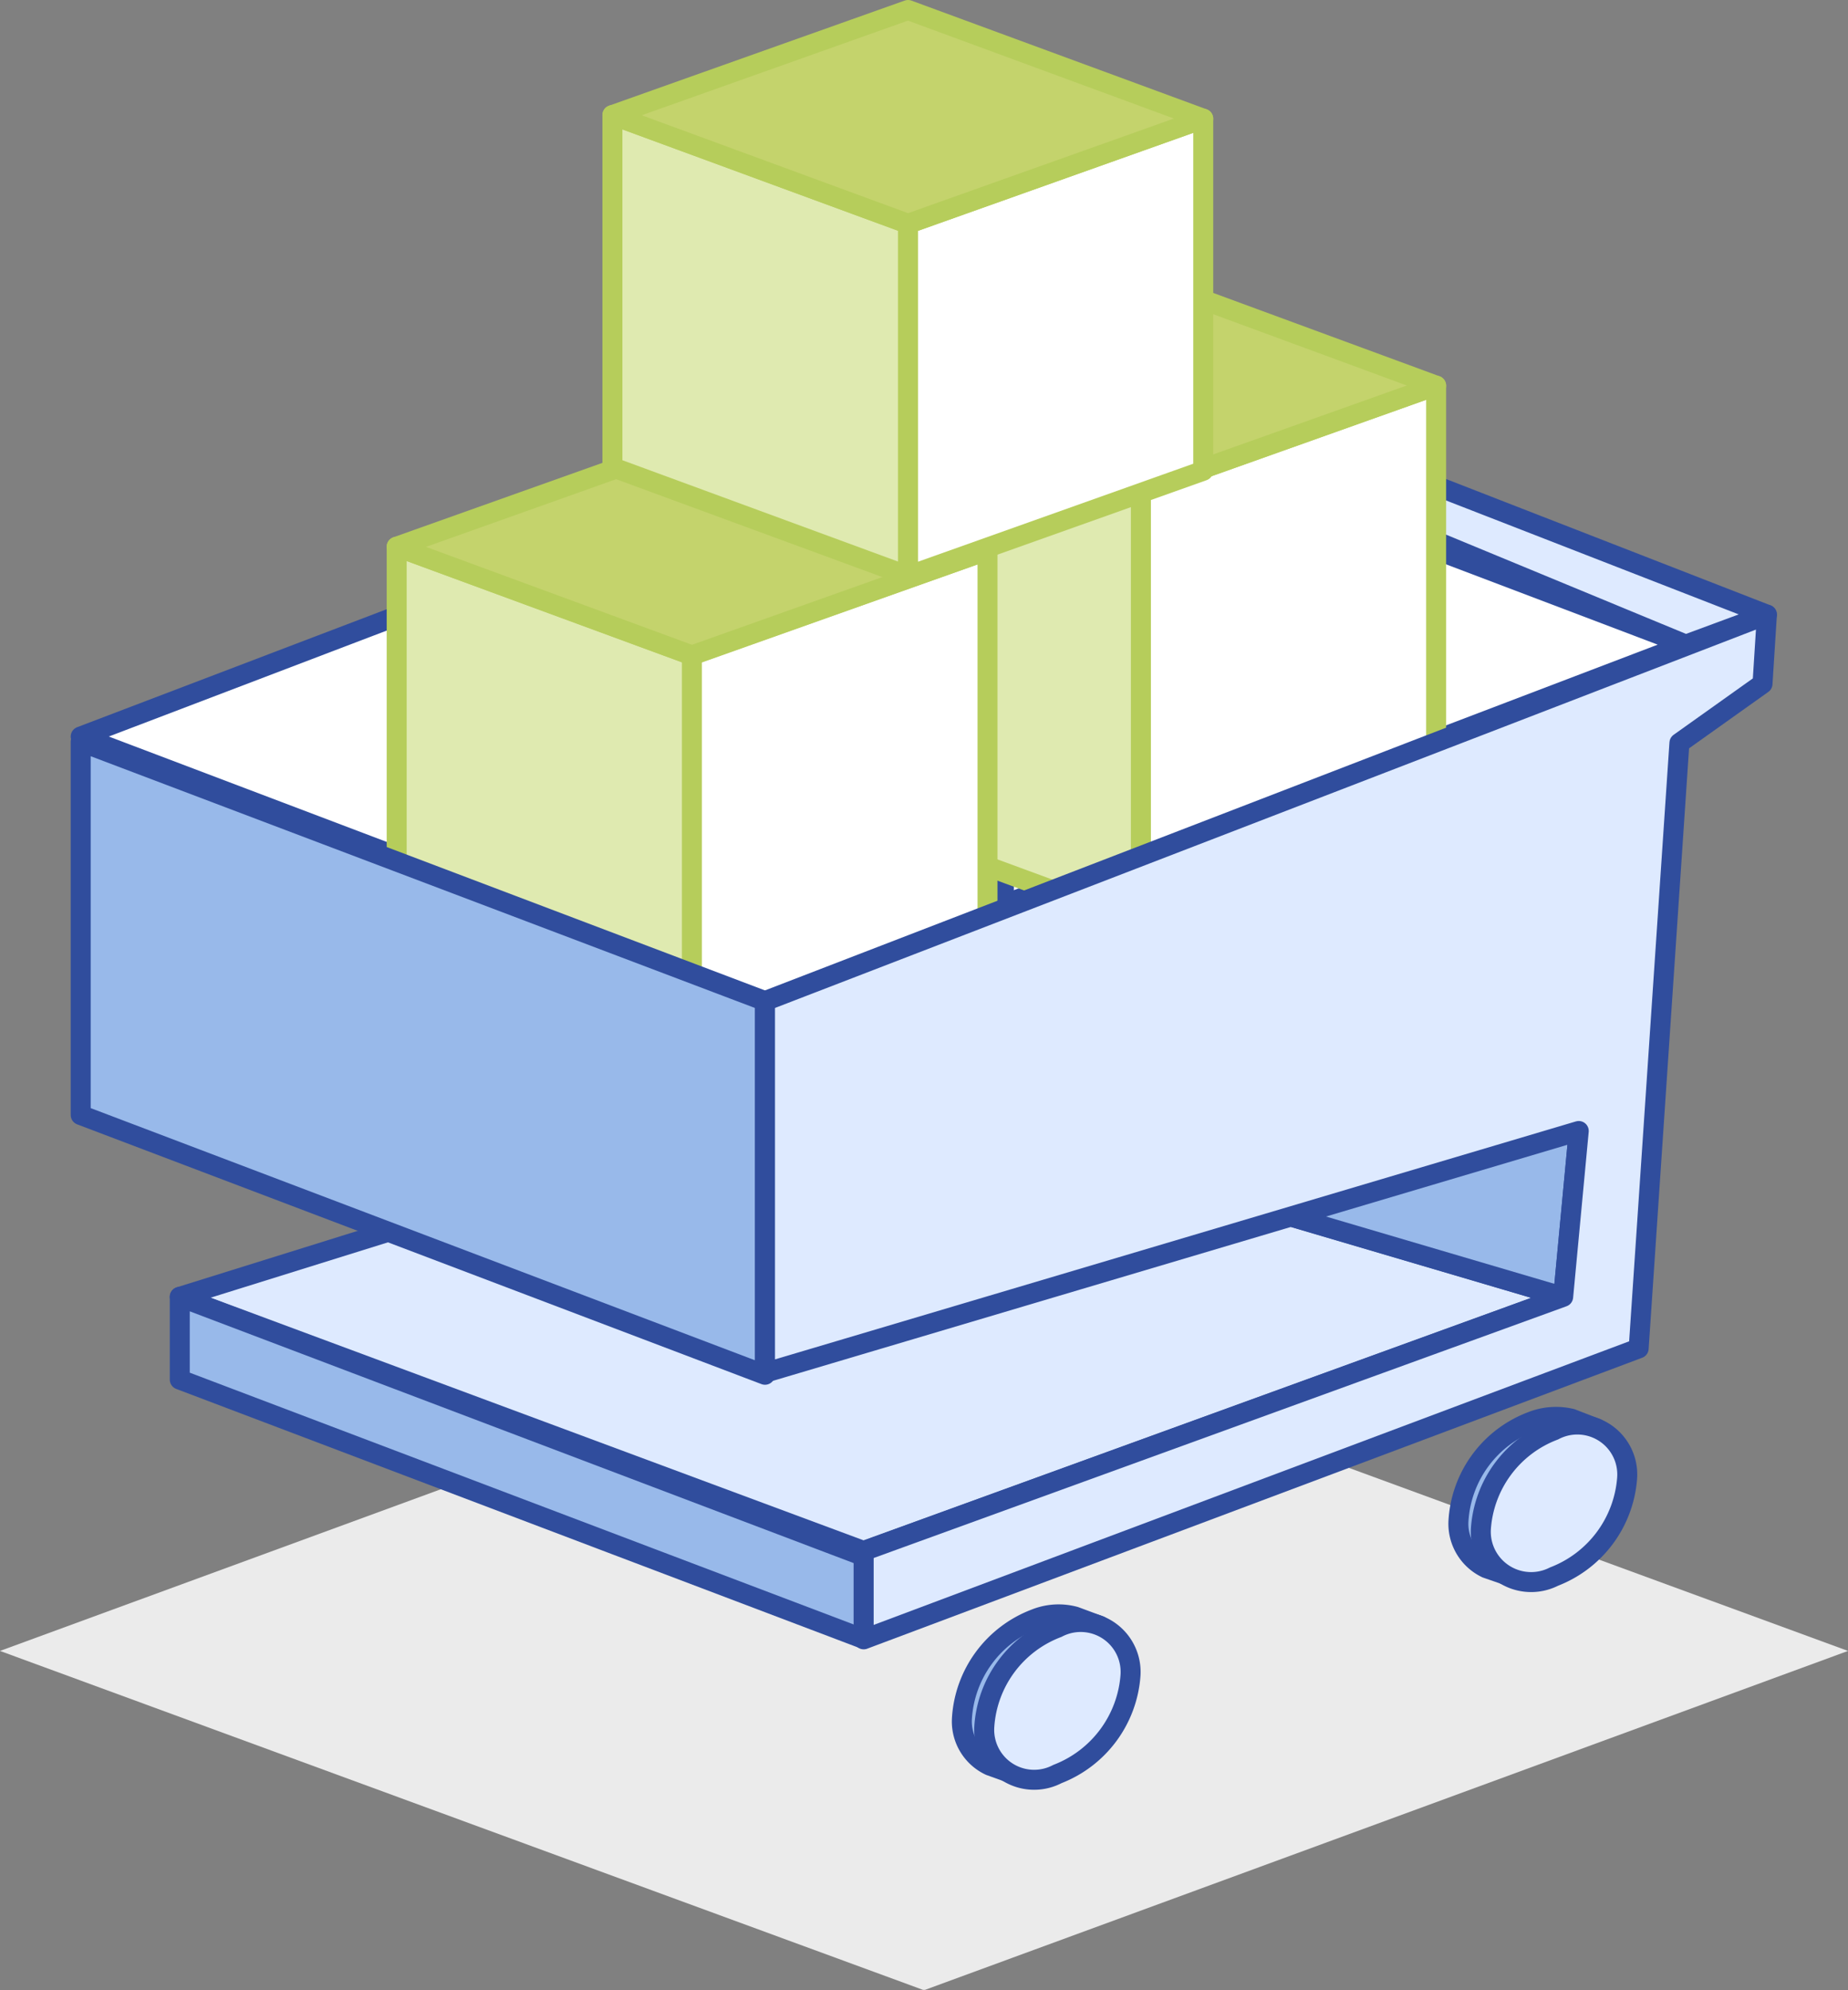 <svg xmlns="http://www.w3.org/2000/svg" xmlns:xlink="http://www.w3.org/1999/xlink" viewBox="0 0 46.26 49.8"><rect x="0" y="0" width="46.26" height="49.8" fill="#808080" stroke="none"/><defs><style>.cls-1,.cls-11,.cls-7{fill:none;}.cls-2{isolation:isolate;}.cls-3{mix-blend-mode:multiply;}.cls-4{clip-path:url(#clip-path);}.cls-5{fill:#ebebeb;}.cls-6{fill:#fff;}.cls-7{stroke:#304d9d;}.cls-11,.cls-7{stroke-linejoin:round;stroke-width:0.5px;}.cls-8{fill:#98b9ea;}.cls-9{fill:#deeaff;}.cls-10{fill:#dfeab0;}.cls-11{stroke:#b6cd5b;}.cls-12{fill:#c4d36c;}</style><clipPath id="clip-path" transform="translate(0)"><rect class="cls-1" y="32.83" width="46.26" height="16.96"/></clipPath></defs><title>retail</title><g class="cls-2"><g id="Layer_2" data-name="Layer 2"><g id="Layer_1-2" data-name="Layer 1"><g class="cls-3"><g class="cls-4"><polygon class="cls-5" points="23.13 49.8 0 41.31 23.13 32.83 46.26 41.31 23.13 49.8"/></g></g><polygon class="cls-6" points="42.2 16.13 25.09 9.64 2.02 18.43 19.14 24.92 42.2 16.13"/><polygon class="cls-7" points="42.2 16.13 25.09 9.64 2.02 18.43 19.14 24.92 42.2 16.13"/><line class="cls-8" x1="25.13" y1="9.64" x2="25.13" y2="22.64"/><line class="cls-7" x1="25.13" y1="9.64" x2="25.13" y2="22.64"/><polygon class="cls-9" points="42.2 16.13 44.23 15.38 35.57 12.01 33.88 12.69 42.2 16.13"/><polygon class="cls-7" points="42.2 16.13 44.23 15.38 35.57 12.01 33.88 12.69 42.2 16.13"/><polygon class="cls-10" points="21.16 20.37 28.56 23.09 28.56 12.28 21.16 9.55 21.16 20.37"/><polygon class="cls-11" points="21.16 20.37 28.56 23.09 28.56 12.28 21.16 9.55 21.16 20.37"/><polygon class="cls-6" points="35.95 20.46 28.56 23.09 28.56 12.28 35.95 9.65 35.95 20.46"/><polygon class="cls-11" points="35.95 20.46 28.56 23.09 28.56 12.28 35.95 9.65 35.95 20.46"/><polygon class="cls-12" points="28.56 12.28 21.16 9.55 28.56 6.93 35.95 9.65 28.56 12.28"/><polygon class="cls-11" points="28.56 12.28 21.16 9.55 28.56 6.93 35.95 9.65 28.56 12.28"/><polygon class="cls-10" points="9.93 24.49 17.33 27.21 17.33 16.4 9.93 13.68 9.93 24.49"/><polygon class="cls-11" points="9.93 24.49 17.33 27.21 17.33 16.4 9.93 13.68 9.93 24.49"/><polygon class="cls-6" points="24.72 24.58 17.32 27.21 17.32 16.39 24.72 13.77 24.72 24.58"/><polygon class="cls-11" points="24.72 24.58 17.32 27.21 17.32 16.39 24.72 13.77 24.72 24.58"/><polygon class="cls-12" points="17.32 16.4 9.93 13.68 17.32 11.05 24.72 13.77 17.32 16.4"/><polygon class="cls-11" points="17.32 16.4 9.93 13.68 17.32 11.05 24.72 13.77 17.32 16.4"/><polygon class="cls-10" points="15.33 11.69 22.73 14.41 22.73 5.6 15.33 2.88 15.33 11.69"/><polygon class="cls-11" points="15.33 11.69 22.73 14.41 22.73 5.6 15.33 2.88 15.33 11.69"/><polygon class="cls-6" points="30.12 11.78 22.73 14.41 22.73 5.6 30.12 2.97 30.12 11.78"/><polygon class="cls-11" points="30.12 11.78 22.73 14.41 22.73 5.6 30.12 2.97 30.12 11.78"/><polygon class="cls-12" points="22.73 5.6 15.33 2.88 22.73 0.25 30.12 2.97 22.73 5.6"/><polygon class="cls-11" points="22.73 5.6 15.33 2.88 22.73 0.25 30.12 2.97 22.73 5.6"/><polygon class="cls-9" points="4.5 32.45 21.33 27.2 39.13 32.45 21.62 38.81 4.5 32.45"/><polygon class="cls-7" points="4.5 32.45 21.33 27.2 39.13 32.45 21.62 38.81 4.5 32.45"/><polygon class="cls-8" points="21.62 41.01 4.5 34.52 4.5 32.45 21.62 38.94 21.62 41.01"/><polygon class="cls-7" points="21.62 41.01 4.5 34.52 4.5 32.45 21.62 38.94 21.62 41.01"/><polygon class="cls-8" points="19.15 34.4 2.02 27.9 2.02 18.56 19.15 25.05 19.15 34.4"/><polygon class="cls-7" points="19.15 34.4 2.02 27.9 2.02 18.56 19.15 25.05 19.15 34.4"/><polygon class="cls-8" points="39.13 32.45 39.52 28.3 28.82 25.3 27.93 29.15 39.13 32.45"/><polygon class="cls-7" points="39.13 32.45 39.52 28.3 28.82 25.3 27.93 29.15 39.13 32.45"/><polygon class="cls-9" points="21.62 41.02 41.02 33.74 42.04 18.59 44.12 17.11 44.23 15.38 19.15 25.05 19.15 34.35 39.52 28.3 39.13 32.45 21.62 38.81 21.62 41.02"/><polygon class="cls-7" points="21.62 41.02 41.02 33.74 42.04 18.59 44.12 17.11 44.23 15.38 19.15 25.05 19.15 34.35 39.52 28.3 39.13 32.45 21.62 38.81 21.62 41.02"/><path class="cls-8" d="M24.78,44.18a1.22,1.22,0,0,1-.7-1.19,2.85,2.85,0,0,1,1.83-2.48,1.57,1.57,0,0,1,1-.06l.62.23-2,3.77Z" transform="translate(0)"/><path class="cls-7" d="M24.78,44.18a1.22,1.22,0,0,1-.7-1.19,2.85,2.85,0,0,1,1.83-2.48,1.57,1.57,0,0,1,1-.06l.62.23-2,3.77Z" transform="translate(0)"/><path class="cls-9" d="M26.47,44.39a1.25,1.25,0,0,1-1.83-1.19,2.84,2.84,0,0,1,1.83-2.47,1.25,1.25,0,0,1,1.83,1.18,2.87,2.87,0,0,1-1.83,2.48" transform="translate(0)"/><path class="cls-7" d="M26.47,44.39a1.25,1.25,0,0,1-1.83-1.19,2.84,2.84,0,0,1,1.83-2.47,1.25,1.25,0,0,1,1.83,1.18A2.87,2.87,0,0,1,26.47,44.39Z" transform="translate(0)"/><path class="cls-8" d="M37.21,39.24a1.23,1.23,0,0,1-.7-1.2,2.84,2.84,0,0,1,1.83-2.47,1.66,1.66,0,0,1,1-.07l.62.24-2,3.76Z" transform="translate(0)"/><path class="cls-7" d="M37.21,39.24a1.23,1.23,0,0,1-.7-1.2,2.84,2.84,0,0,1,1.83-2.47,1.66,1.66,0,0,1,1-.07l.62.24-2,3.76Z" transform="translate(0)"/><path class="cls-9" d="M38.9,39.45a1.26,1.26,0,0,1-1.83-1.19,2.84,2.84,0,0,1,1.83-2.47A1.25,1.25,0,0,1,40.73,37a2.87,2.87,0,0,1-1.83,2.48" transform="translate(0)"/><path class="cls-7" d="M38.9,39.45a1.26,1.26,0,0,1-1.83-1.19,2.84,2.84,0,0,1,1.83-2.47A1.25,1.25,0,0,1,40.73,37,2.87,2.87,0,0,1,38.9,39.45Z" transform="translate(0)"/></g></g></g></svg>